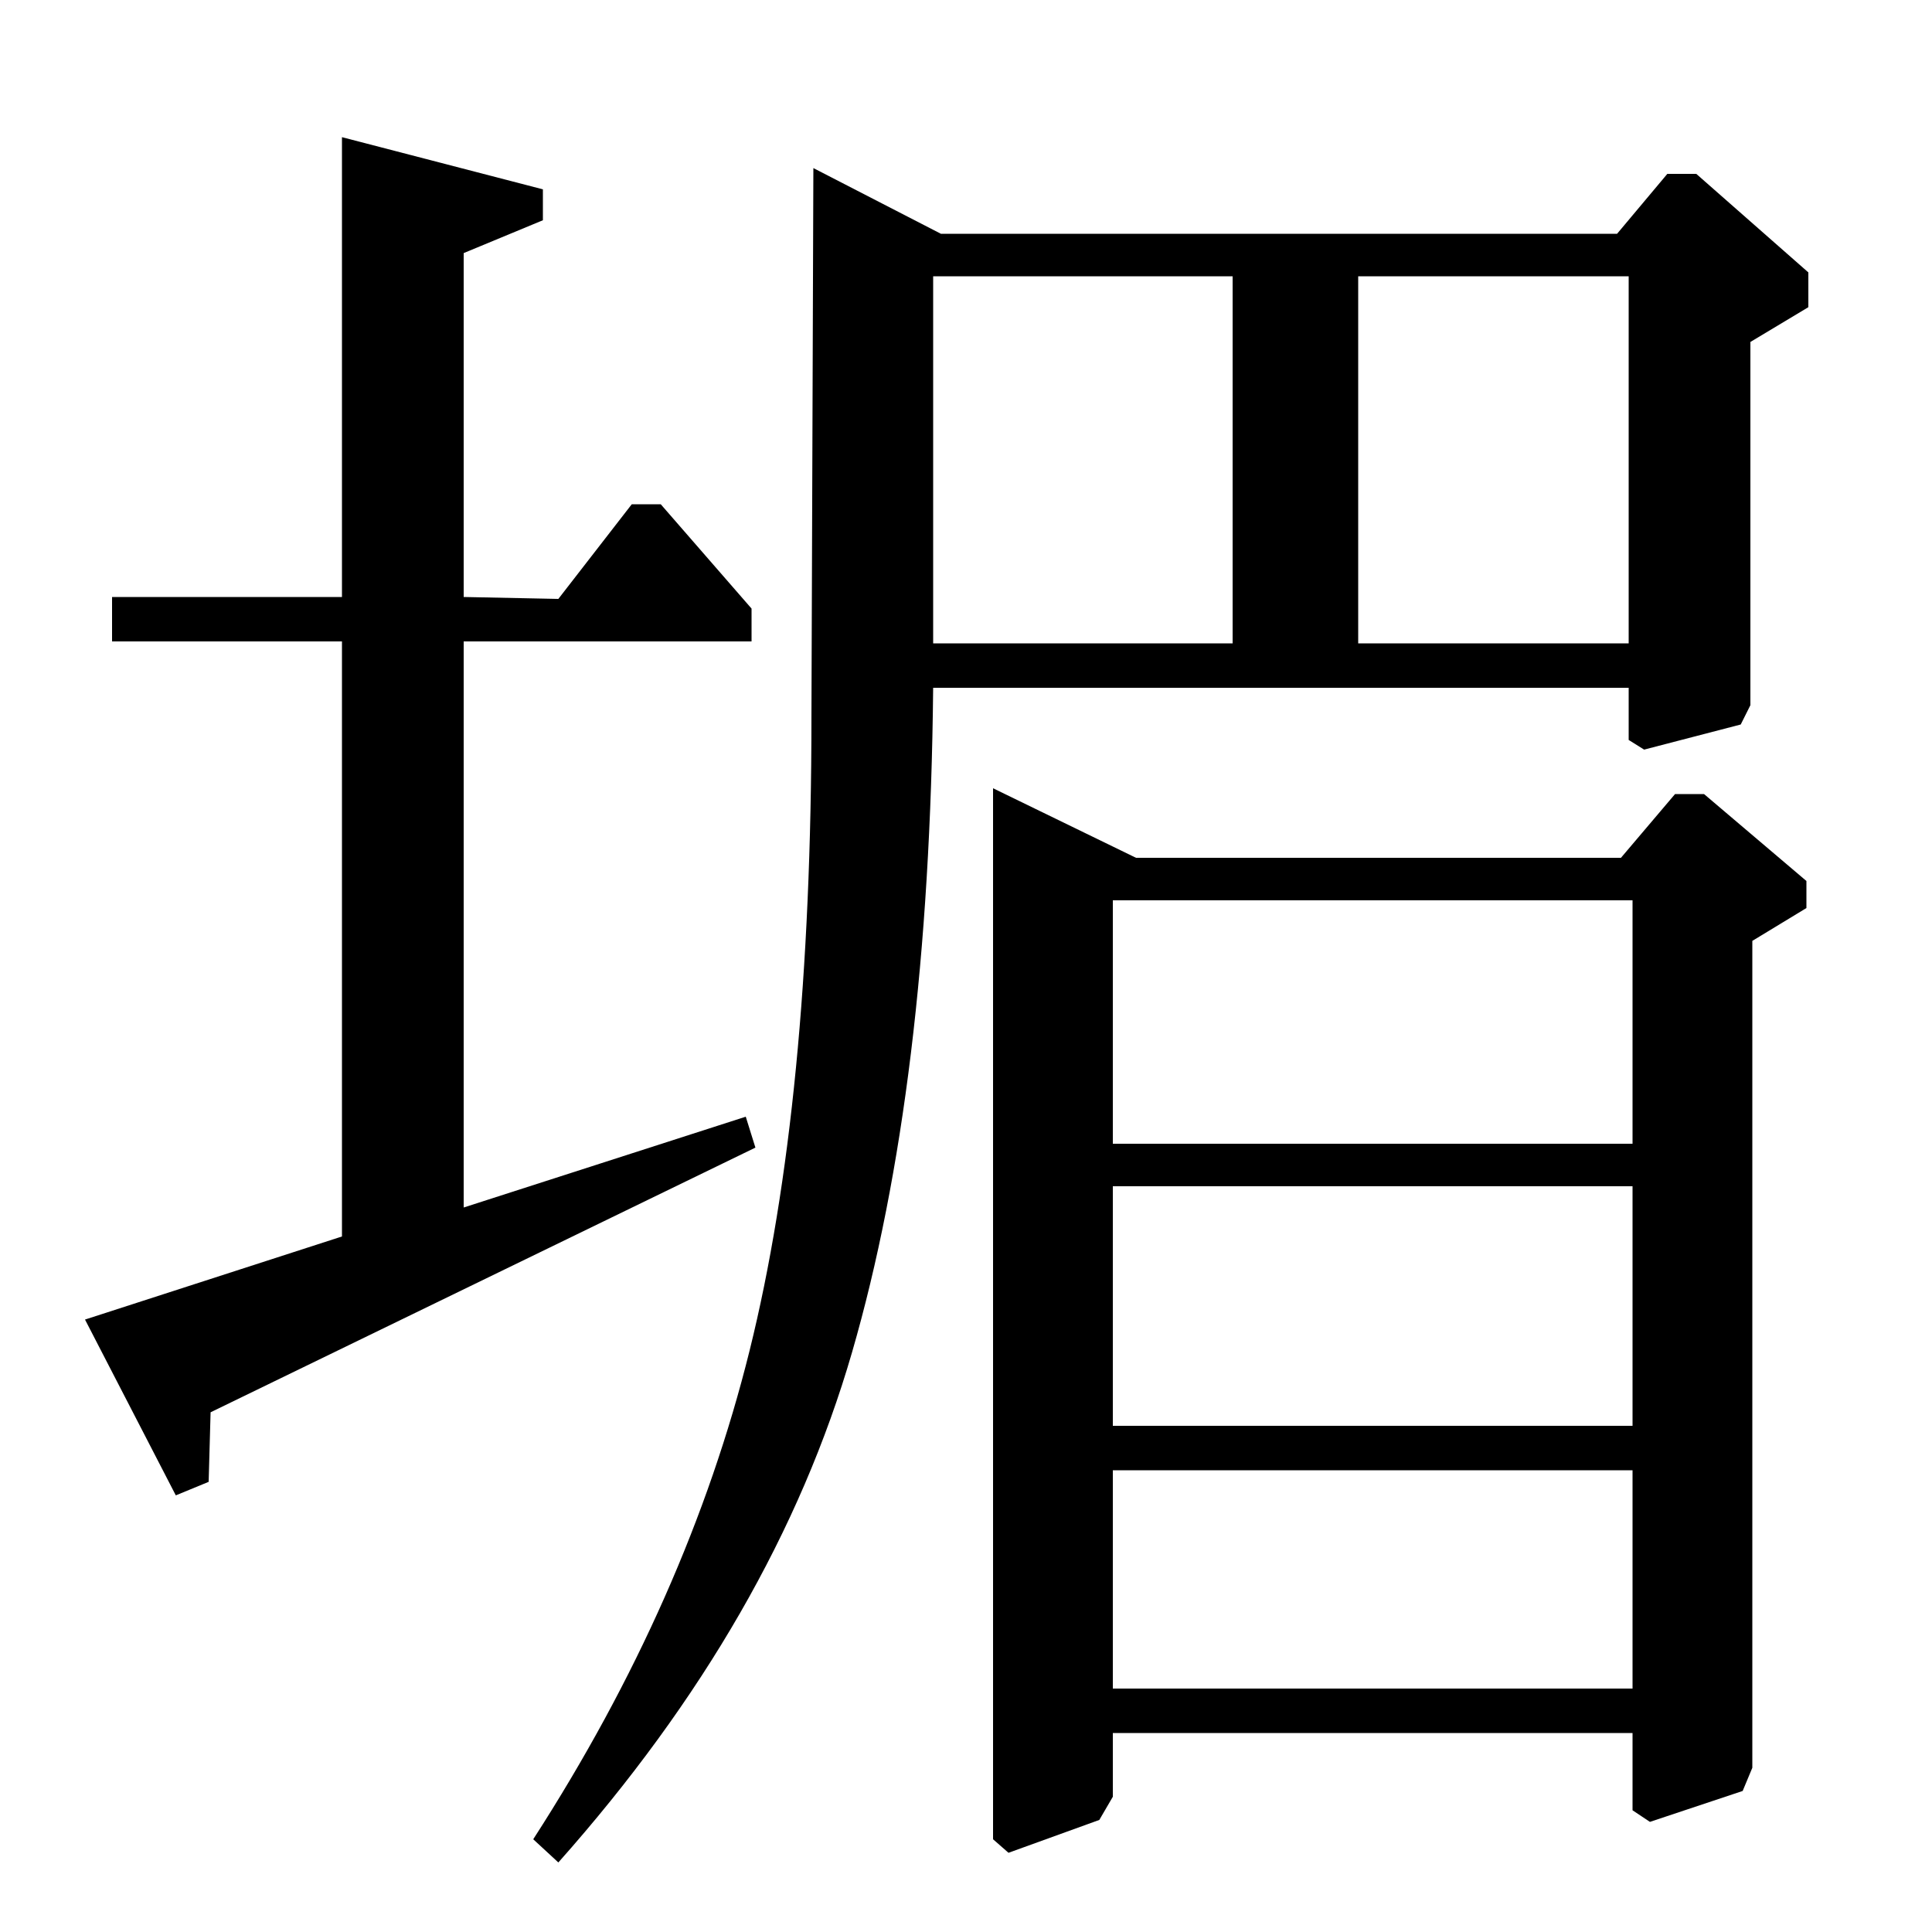 <?xml version="1.0" standalone="no"?>
<!DOCTYPE svg PUBLIC "-//W3C//DTD SVG 1.1//EN" "http://www.w3.org/Graphics/SVG/1.1/DTD/svg11.dtd" >
<svg xmlns="http://www.w3.org/2000/svg" xmlns:xlink="http://www.w3.org/1999/xlink" version="1.1" viewBox="0 -140 1000 1000">
  <g transform="matrix(1 0 0 -1 0 860)">
   <path fill="currentColor"
d="M421 913l66 -34h350l26 31h15l58 -51v-18l-30 -18v-188l-5 -10l-50 -13l-8 5v27h-360q-2 -206 -42 -344t-152 -264l-13 12q80 124 112 253t32 328zM514 592l74 -36h251l28 33h15l53 -45v-14l-28 -17v-428l-5 -12l-48 -16l-9 6v40h-269v-33l-7 -12l-47 -17l-8 7v544z
M703 667h140v190h-140v-190zM483 667h155v190h-155v-190zM576 408h269v126h-269v-126zM576 262h269v124h-269v-124zM576 126h269v113h-269v-113zM386 422l5 -16l-282 -137l-1 -36l-17 -7l-47 91l133 43v308h-119v23h119v238l104 -27v-16l-41 -17v-178l49 -1l38 49h15l47 -54
v-17h-149v-293z" />
  </g>

</svg>
